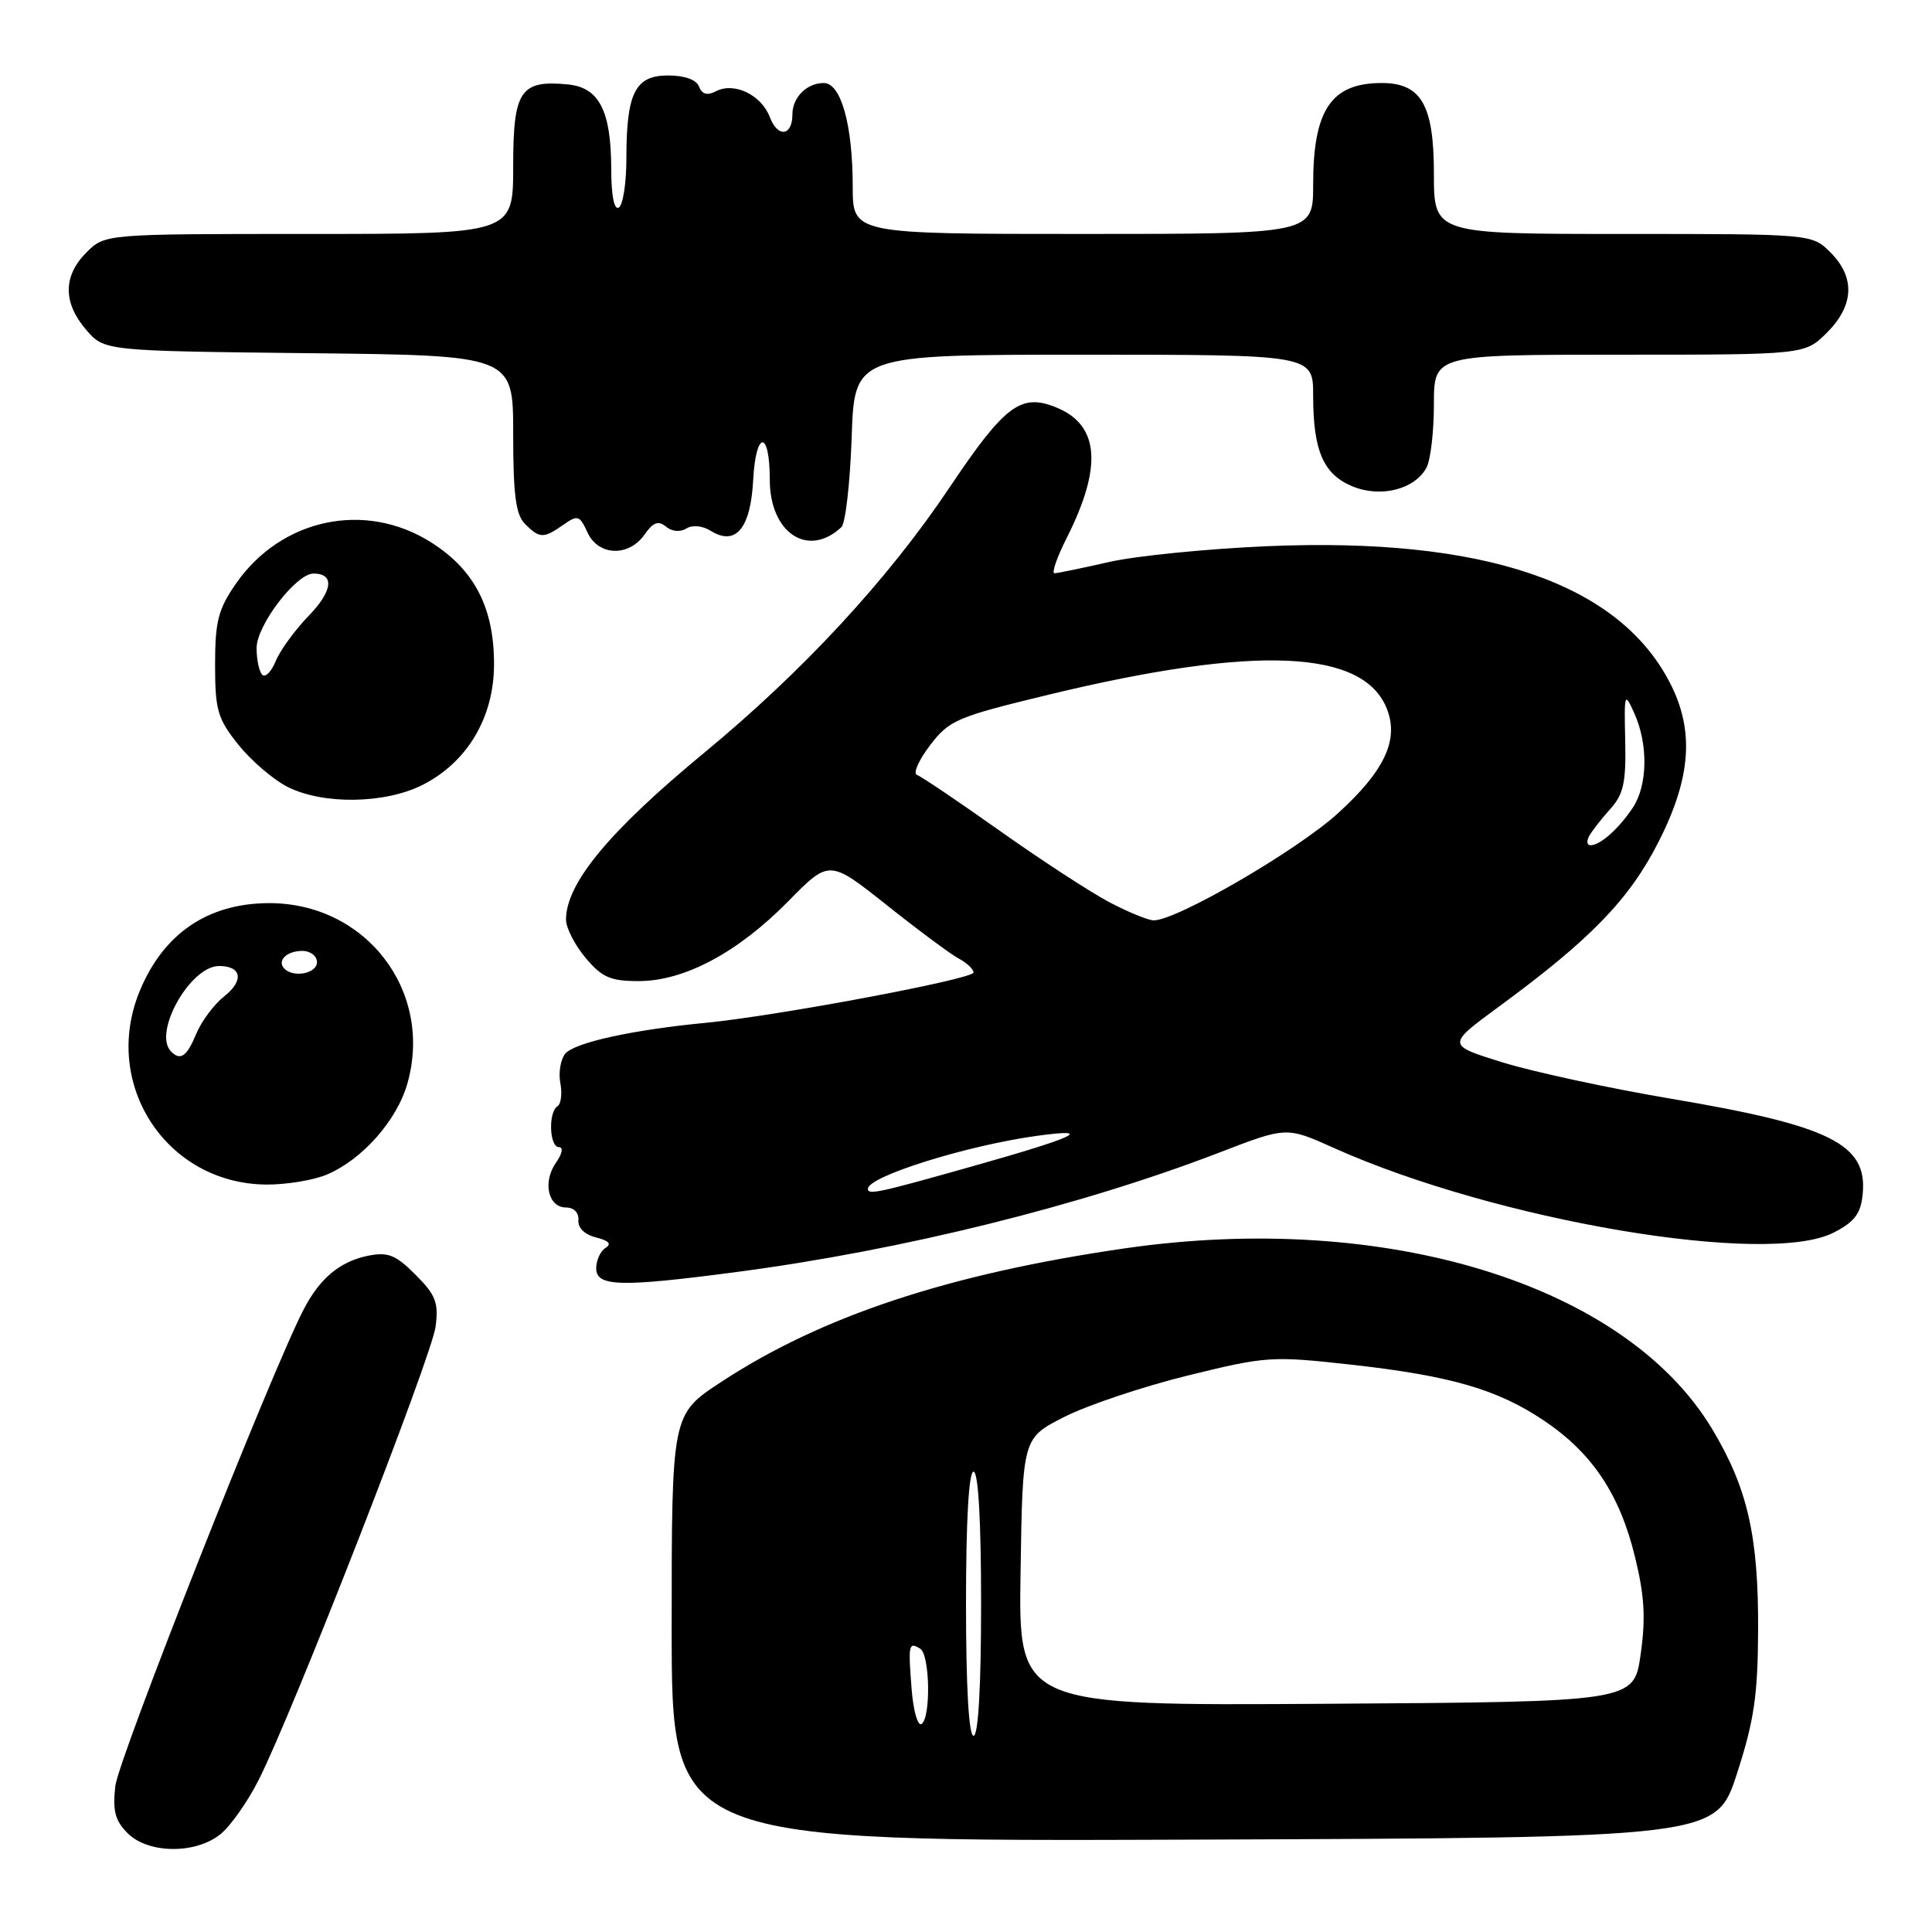 <?xml version="1.0" encoding="UTF-8" standalone="no"?>
<!DOCTYPE svg PUBLIC "-//W3C//DTD SVG 1.1//EN" "http://www.w3.org/Graphics/SVG/1.1/DTD/svg11.dtd" >
<svg xmlns="http://www.w3.org/2000/svg" xmlns:xlink="http://www.w3.org/1999/xlink" version="1.1" viewBox="0 0 256 256">
 <g >
 <path fill="currentColor"
d=" M 29.15 243.09 C 30.49 242.04 32.80 238.78 34.28 235.84 C 38.80 226.91 57.20 179.76 57.72 175.78 C 58.13 172.60 57.74 171.59 55.06 168.91 C 52.43 166.27 51.41 165.87 48.78 166.39 C 45.06 167.14 42.38 169.37 40.24 173.50 C 35.96 181.73 15.69 233.04 15.28 236.66 C 14.91 239.95 15.25 241.25 16.91 242.91 C 19.62 245.62 25.82 245.71 29.15 243.09 Z  M 230.16 235.00 C 232.43 227.99 232.92 224.66 232.96 215.97 C 233.01 203.55 231.57 197.21 226.91 189.42 C 215.43 170.20 183.63 160.40 149.00 165.42 C 125.72 168.80 108.81 174.40 95.51 183.15 C 89.00 187.42 89.00 187.42 89.00 215.72 C 89.00 244.01 89.00 244.01 158.20 243.76 C 227.41 243.50 227.41 243.50 230.16 235.00 Z  M 97.73 168.53 C 119.50 165.66 143.24 159.78 161.62 152.70 C 170.47 149.29 170.47 149.29 176.72 152.10 C 198.25 161.76 234.25 167.85 243.00 163.31 C 245.77 161.88 246.57 160.81 246.82 158.18 C 247.45 151.60 242.52 149.15 221.50 145.60 C 213.25 144.21 203.17 142.03 199.09 140.77 C 191.69 138.47 191.69 138.47 198.59 133.40 C 210.75 124.48 215.88 119.19 219.74 111.60 C 224.10 103.05 224.55 96.77 221.24 90.41 C 214.39 77.21 196.56 71.17 168.00 72.37 C 160.03 72.71 150.57 73.65 147.00 74.46 C 143.43 75.27 140.15 75.95 139.73 75.96 C 139.31 75.98 140.04 73.86 141.36 71.25 C 146.09 61.86 145.67 56.35 140.04 54.02 C 135.29 52.05 133.17 53.63 125.78 64.65 C 117.65 76.78 106.43 88.91 93.32 99.74 C 80.71 110.15 75.00 117.04 75.00 121.86 C 75.00 122.95 76.17 125.23 77.59 126.92 C 79.76 129.51 80.89 130.00 84.62 130.00 C 90.68 130.00 97.75 126.23 104.44 119.43 C 109.89 113.89 109.89 113.89 117.51 119.94 C 121.70 123.27 126.00 126.47 127.07 127.03 C 128.13 127.60 129.00 128.43 129.00 128.86 C 129.00 129.73 103.00 134.61 93.50 135.53 C 83.81 136.46 76.12 138.15 74.90 139.62 C 74.28 140.37 73.98 142.13 74.25 143.52 C 74.51 144.91 74.34 146.29 73.87 146.58 C 72.63 147.35 72.79 152.00 74.06 152.00 C 74.67 152.00 74.51 152.86 73.67 154.06 C 71.87 156.63 72.63 160.00 75.01 160.00 C 76.05 160.00 76.72 160.69 76.64 161.68 C 76.55 162.70 77.48 163.60 78.99 163.97 C 80.67 164.39 81.08 164.83 80.24 165.35 C 79.56 165.77 79.00 166.99 79.00 168.06 C 79.00 170.50 82.23 170.58 97.73 168.53 Z  M 43.28 155.65 C 48.01 153.66 52.62 148.44 54.00 143.51 C 57.44 131.21 48.38 119.54 35.47 119.67 C 27.49 119.75 21.69 123.71 18.55 131.23 C 13.38 143.59 22.01 156.85 35.28 156.96 C 37.91 156.98 41.51 156.39 43.28 155.65 Z  M 56.04 103.98 C 61.92 100.98 65.43 95.08 65.46 88.12 C 65.50 80.61 62.90 75.52 57.13 71.87 C 48.40 66.33 37.26 68.69 31.26 77.34 C 28.91 80.73 28.50 82.34 28.50 88.07 C 28.50 94.10 28.83 95.22 31.57 98.66 C 33.26 100.77 36.19 103.29 38.07 104.25 C 42.78 106.65 51.05 106.53 56.04 103.98 Z  M 85.40 70.84 C 86.55 69.20 87.23 68.95 88.24 69.78 C 89.02 70.43 90.13 70.54 90.94 70.03 C 91.76 69.53 93.08 69.66 94.16 70.33 C 97.48 72.40 99.46 70.04 99.80 63.62 C 100.15 56.98 102.00 56.93 102.00 63.56 C 102.00 70.62 107.07 73.99 111.49 69.85 C 112.03 69.34 112.64 64.00 112.85 57.96 C 113.22 47.00 113.22 47.00 143.61 47.00 C 174.00 47.00 174.00 47.00 174.00 52.43 C 174.00 59.71 175.34 62.82 179.17 64.43 C 182.91 66.00 187.47 64.86 189.02 61.96 C 189.56 60.95 190.00 57.18 190.00 53.57 C 190.00 47.00 190.00 47.00 214.58 47.00 C 239.15 47.00 239.15 47.00 242.08 44.08 C 245.68 40.47 245.85 36.76 242.55 33.45 C 240.09 31.00 240.09 31.00 215.05 31.00 C 190.00 31.00 190.00 31.00 190.00 23.00 C 190.00 13.91 188.32 11.00 183.08 11.00 C 176.40 11.00 174.00 14.55 174.00 24.45 C 174.00 31.00 174.00 31.00 143.50 31.00 C 113.00 31.00 113.00 31.00 112.99 24.75 C 112.99 16.54 111.44 11.00 109.15 11.00 C 106.91 11.00 105.00 12.91 105.00 15.14 C 105.00 18.04 103.06 18.29 102.01 15.53 C 100.88 12.56 97.27 10.83 94.85 12.10 C 93.71 12.69 93.02 12.50 92.63 11.48 C 92.28 10.56 90.73 10.00 88.51 10.00 C 84.16 10.00 83.00 12.31 83.00 21.01 C 83.00 24.24 82.55 27.16 82.00 27.50 C 81.38 27.88 80.99 25.92 80.99 22.31 C 80.97 14.68 79.38 11.59 75.27 11.19 C 68.95 10.57 68.00 11.99 68.00 22.04 C 68.00 31.00 68.00 31.00 40.95 31.00 C 13.91 31.00 13.91 31.00 11.45 33.45 C 8.35 36.56 8.33 40.11 11.41 43.69 C 13.82 46.50 13.82 46.50 40.91 46.80 C 68.00 47.09 68.00 47.09 68.00 57.47 C 68.00 65.58 68.34 68.20 69.57 69.43 C 71.51 71.36 72.02 71.38 74.64 69.54 C 76.55 68.20 76.81 68.29 77.84 70.54 C 79.26 73.67 83.30 73.83 85.40 70.84 Z  M 128.00 212.50 C 128.00 201.50 128.37 195.00 129.00 195.00 C 129.63 195.00 130.00 201.50 130.00 212.50 C 130.00 223.50 129.63 230.00 129.00 230.00 C 128.37 230.00 128.00 223.50 128.00 212.50 Z  M 120.79 223.75 C 120.33 217.89 120.41 217.52 121.93 218.46 C 123.23 219.26 123.36 227.66 122.10 228.44 C 121.60 228.75 121.01 226.64 120.79 223.75 Z  M 135.23 208.29 C 135.50 190.56 135.50 190.56 141.00 187.76 C 144.03 186.22 151.37 183.75 157.32 182.28 C 167.75 179.71 168.52 179.66 178.90 180.81 C 192.22 182.29 198.42 184.09 204.62 188.26 C 210.96 192.53 214.62 197.99 216.63 206.24 C 217.91 211.44 218.08 214.41 217.39 219.24 C 216.50 225.50 216.50 225.50 175.73 225.76 C 134.95 226.02 134.95 226.02 135.23 208.29 Z  M 115.00 157.53 C 115.00 155.88 128.17 151.76 137.50 150.49 C 145.14 149.45 142.54 150.68 128.96 154.51 C 116.37 158.07 115.00 158.36 115.00 157.53 Z  M 147.00 119.55 C 144.53 118.25 138.00 114.00 132.50 110.10 C 127.00 106.21 122.05 102.86 121.50 102.68 C 120.96 102.49 121.73 100.73 123.23 98.76 C 125.79 95.41 126.76 95.00 138.91 92.06 C 166.49 85.39 180.86 86.04 183.83 94.08 C 185.34 98.14 183.39 102.21 177.29 107.76 C 171.83 112.73 155.76 122.05 152.84 121.95 C 152.10 121.93 149.47 120.85 147.00 119.55 Z  M 210.59 110.75 C 210.98 110.06 212.24 108.45 213.40 107.16 C 215.13 105.24 215.47 103.66 215.35 98.16 C 215.20 91.80 215.26 91.63 216.55 94.50 C 218.41 98.62 218.33 104.06 216.35 107.03 C 214.49 109.82 212.04 112.00 210.75 112.00 C 210.27 112.00 210.20 111.44 210.59 110.75 Z  M 22.67 139.33 C 20.21 136.88 25.20 128.00 29.03 128.00 C 32.02 128.00 32.36 129.93 29.72 132.01 C 28.37 133.07 26.71 135.30 26.01 136.97 C 24.76 140.00 23.92 140.59 22.67 139.33 Z  M 37.69 128.36 C 36.65 127.32 37.97 126.00 40.06 126.00 C 41.13 126.00 42.00 126.67 42.00 127.50 C 42.00 128.98 38.93 129.60 37.69 128.36 Z  M 34.75 89.41 C 34.34 89.00 34.00 87.41 34.00 85.87 C 34.00 82.85 39.24 76.00 41.54 76.00 C 44.36 76.00 44.10 78.30 40.91 81.59 C 39.09 83.47 37.12 86.17 36.54 87.59 C 35.96 89.00 35.16 89.82 34.75 89.41 Z "/>
</g>
</svg>